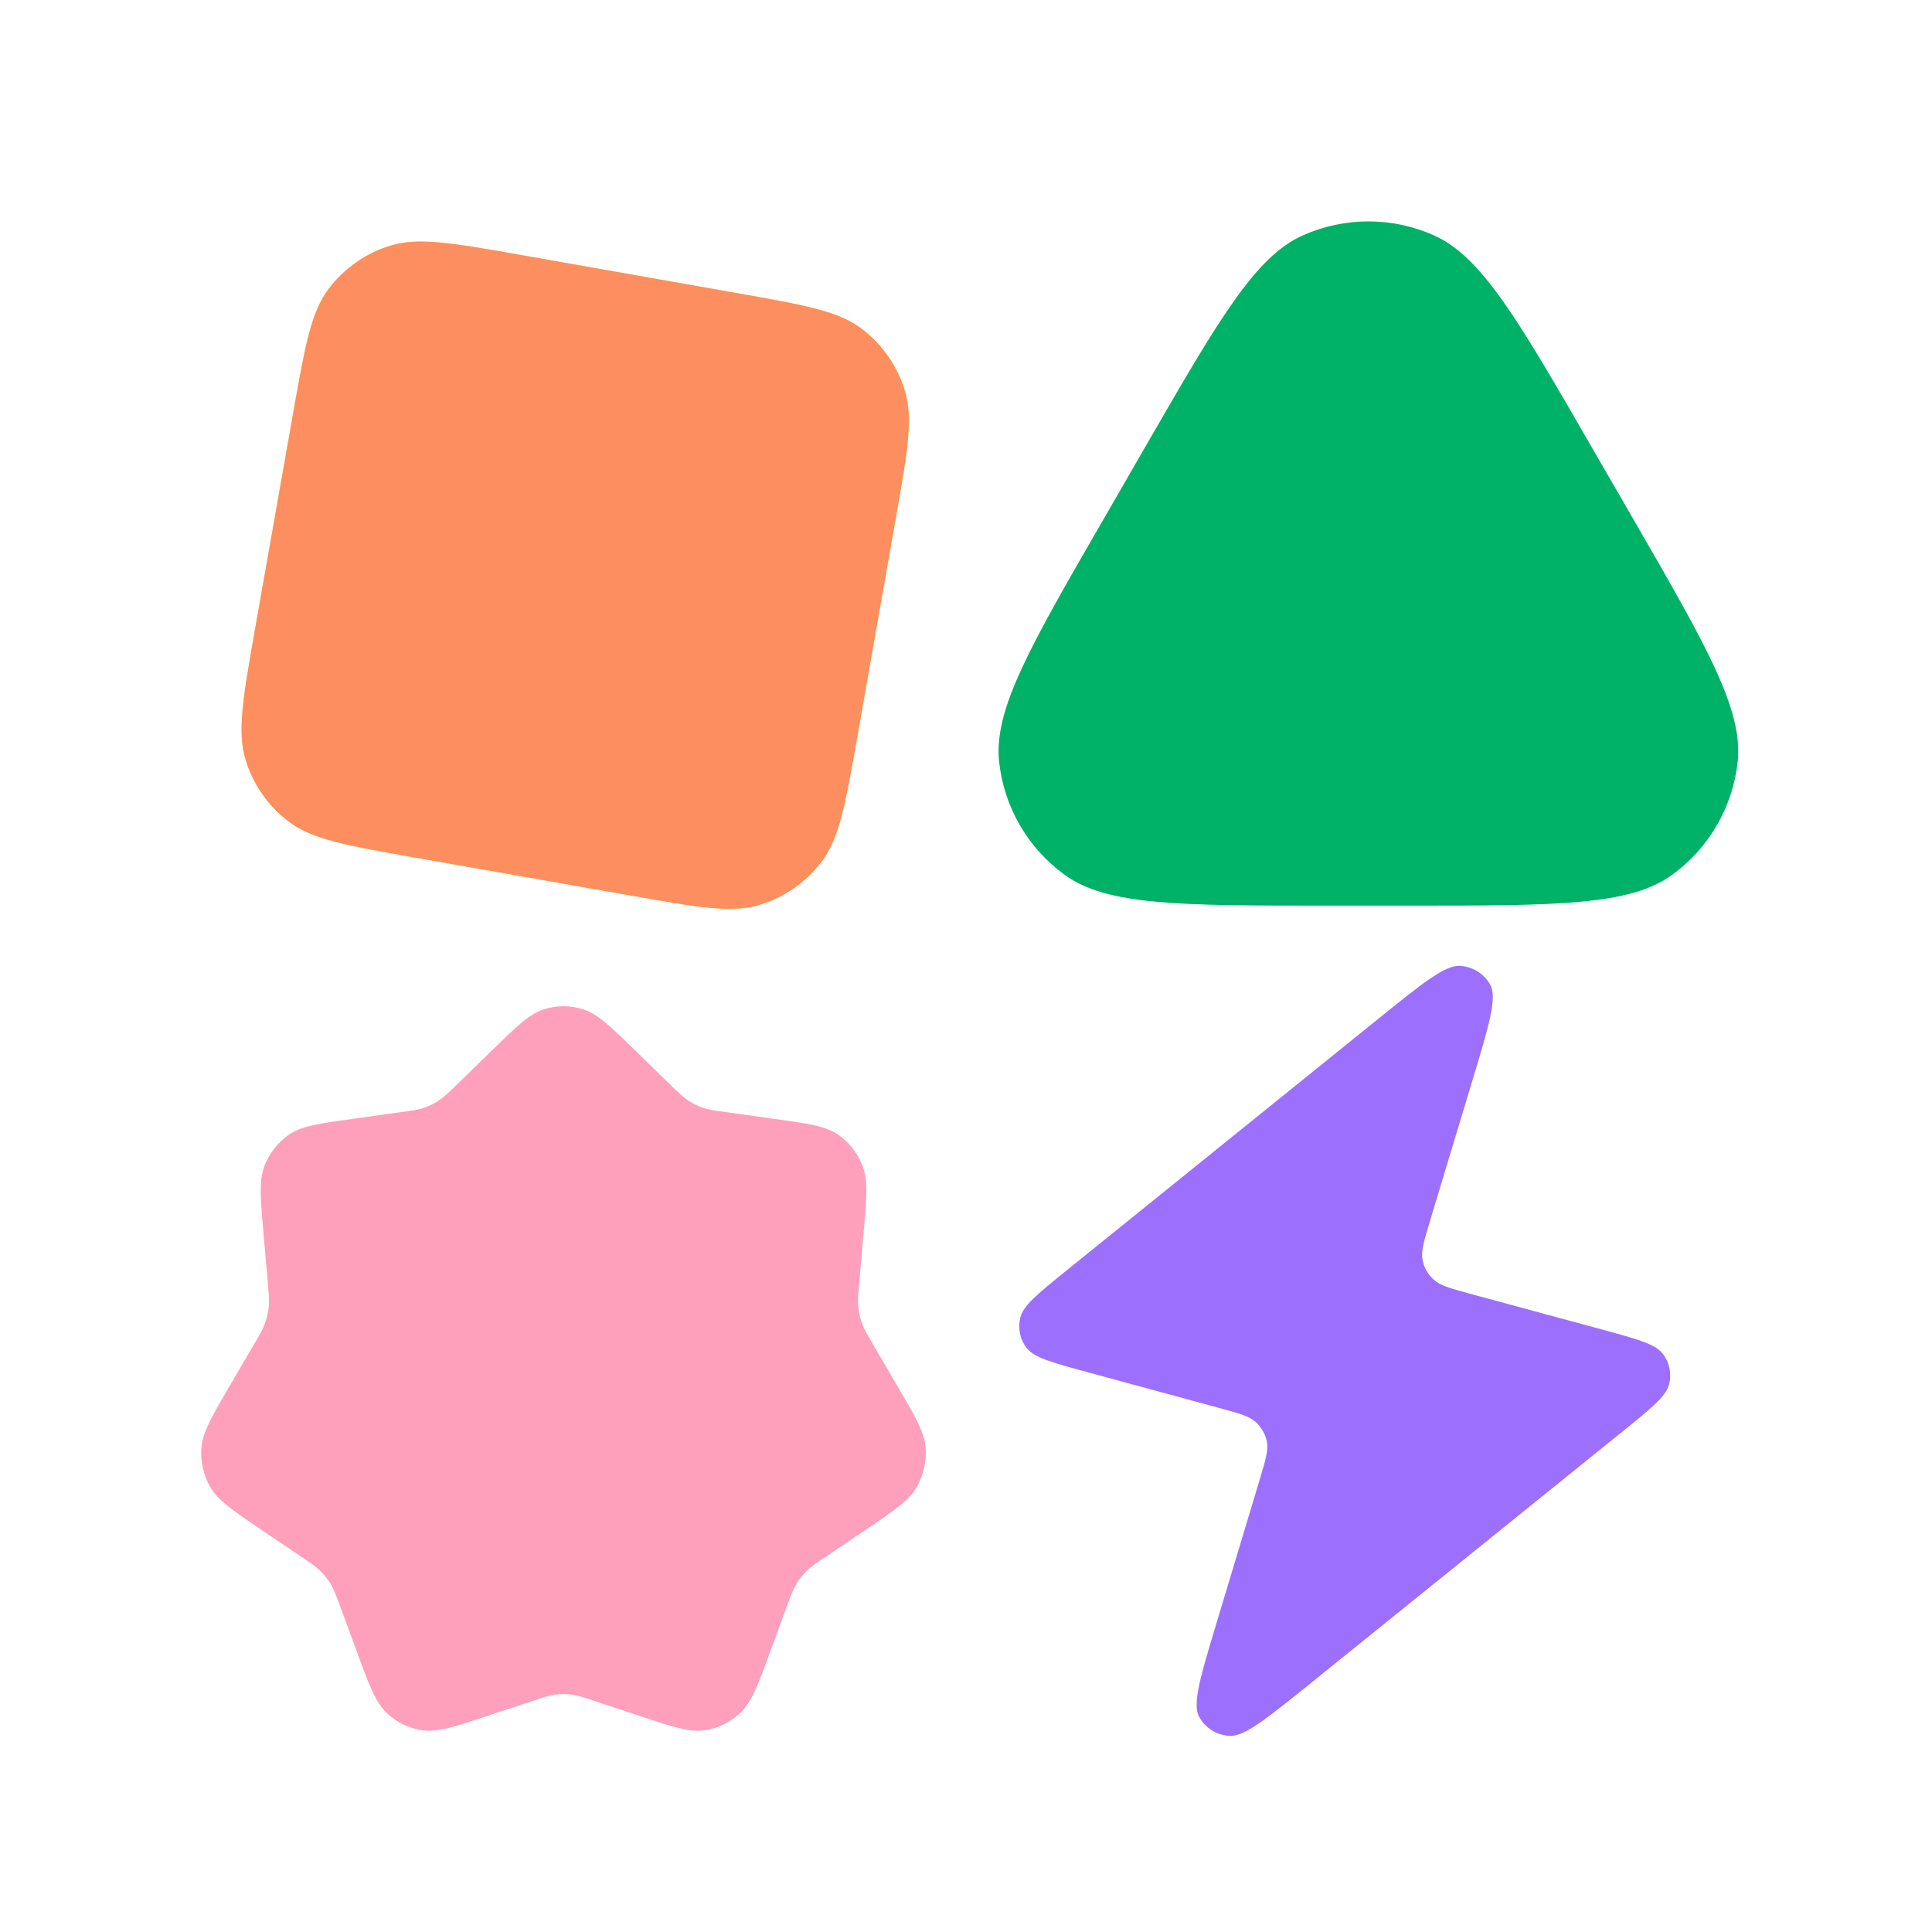 <svg width="16" height="16" viewBox="0 0 16 16" fill="none" xmlns="http://www.w3.org/2000/svg">
<g clip-path="url(#clip0_114_29917)">
<path d="M12.177 10.715L13.269 11.011C13.563 11.091 13.71 11.131 13.772 11.213C13.826 11.284 13.845 11.376 13.823 11.463C13.798 11.563 13.679 11.66 13.441 11.852L10.868 13.929C10.492 14.232 10.305 14.384 10.181 14.376C10.074 14.369 9.979 14.309 9.93 14.216C9.873 14.109 9.942 13.882 10.079 13.427L10.431 12.258C10.48 12.094 10.505 12.012 10.492 11.941C10.48 11.878 10.447 11.82 10.4 11.777C10.346 11.728 10.262 11.705 10.096 11.66L9.003 11.363C8.709 11.283 8.562 11.243 8.5 11.161C8.447 11.09 8.428 10.999 8.45 10.911C8.474 10.811 8.594 10.715 8.832 10.522L11.405 8.445C11.78 8.142 11.968 7.991 12.091 7.999C12.199 8.005 12.294 8.066 12.343 8.158C12.399 8.266 12.331 8.493 12.194 8.947L11.841 10.117C11.792 10.281 11.767 10.363 11.781 10.434C11.793 10.497 11.825 10.554 11.873 10.597C11.927 10.647 12.01 10.669 12.177 10.715Z" fill="#9C6FFC"/>
<path d="M4.305 2.11L6.101 2.427C6.66 2.526 6.94 2.575 7.134 2.721C7.305 2.85 7.43 3.03 7.493 3.234C7.564 3.467 7.515 3.746 7.416 4.305L7.1 6.101C7.001 6.66 6.952 6.94 6.805 7.134C6.677 7.305 6.497 7.43 6.292 7.493C6.06 7.564 5.78 7.515 5.222 7.416L3.425 7.1C2.867 7.001 2.587 6.952 2.393 6.805C2.222 6.677 2.096 6.497 2.034 6.292C1.963 6.06 2.012 5.78 2.11 5.222L2.427 3.425C2.526 2.867 2.575 2.587 2.721 2.393C2.85 2.222 3.03 2.096 3.234 2.034C3.467 1.963 3.746 2.012 4.305 2.11Z" fill="#FBEE40"/>
<path d="M4.305 2.11L6.101 2.427C6.66 2.526 6.94 2.575 7.134 2.721C7.305 2.85 7.43 3.03 7.493 3.234C7.564 3.467 7.515 3.746 7.416 4.305L7.1 6.101C7.001 6.66 6.952 6.94 6.805 7.134C6.677 7.305 6.497 7.43 6.292 7.493C6.06 7.564 5.78 7.515 5.222 7.416L3.425 7.1C2.867 7.001 2.587 6.952 2.393 6.805C2.222 6.677 2.096 6.497 2.034 6.292C1.963 6.06 2.012 5.78 2.11 5.222L2.427 3.425C2.526 2.867 2.575 2.587 2.721 2.393C2.85 2.222 3.03 2.096 3.234 2.034C3.467 1.963 3.746 2.012 4.305 2.11Z" fill="#FC8E5F"/>
<path d="M9.485 3.7C10.091 2.65 10.394 2.125 10.79 1.949C11.135 1.795 11.53 1.795 11.875 1.949C12.271 2.125 12.574 2.65 13.18 3.7L13.527 4.3C14.133 5.35 14.436 5.875 14.391 6.306C14.351 6.682 14.154 7.023 13.848 7.245C13.498 7.5 12.892 7.5 11.679 7.5H10.986C9.774 7.5 9.167 7.5 8.817 7.245C8.511 7.023 8.314 6.682 8.274 6.306C8.229 5.875 8.532 5.35 9.139 4.3L9.485 3.7Z" fill="#00B267"/>
<path d="M4.064 8.709C4.276 8.502 4.382 8.398 4.503 8.359C4.609 8.325 4.724 8.325 4.83 8.359C4.952 8.398 5.058 8.502 5.27 8.709L5.541 8.973C5.617 9.048 5.655 9.085 5.698 9.113C5.737 9.139 5.778 9.159 5.821 9.174C5.87 9.191 5.922 9.198 6.027 9.212L6.398 9.264C6.689 9.304 6.834 9.324 6.94 9.396C7.032 9.46 7.104 9.551 7.144 9.658C7.19 9.779 7.177 9.928 7.15 10.226L7.117 10.608C7.107 10.715 7.102 10.769 7.108 10.821C7.112 10.867 7.122 10.913 7.138 10.957C7.156 11.007 7.183 11.053 7.237 11.145L7.429 11.474C7.579 11.731 7.655 11.859 7.665 11.989C7.674 12.103 7.648 12.216 7.592 12.315C7.528 12.427 7.405 12.509 7.161 12.675L6.848 12.886C6.76 12.945 6.716 12.974 6.679 13.011C6.646 13.044 6.617 13.08 6.594 13.12C6.567 13.165 6.548 13.216 6.511 13.316L6.38 13.675C6.277 13.955 6.225 14.095 6.132 14.184C6.051 14.262 5.948 14.313 5.837 14.329C5.711 14.348 5.572 14.302 5.293 14.209L4.936 14.091C4.836 14.057 4.786 14.041 4.735 14.034C4.69 14.028 4.644 14.028 4.598 14.034C4.547 14.041 4.497 14.057 4.397 14.091L4.04 14.209C3.761 14.302 3.622 14.348 3.496 14.329C3.385 14.313 3.282 14.262 3.201 14.184C3.108 14.095 3.057 13.955 2.954 13.675L2.822 13.316C2.785 13.216 2.766 13.165 2.74 13.12C2.716 13.08 2.687 13.044 2.654 13.011C2.617 12.974 2.573 12.945 2.486 12.886L2.173 12.675C1.928 12.509 1.806 12.427 1.741 12.315C1.685 12.216 1.659 12.103 1.668 11.989C1.679 11.859 1.754 11.731 1.904 11.474L2.097 11.145C2.151 11.053 2.178 11.007 2.195 10.957C2.211 10.913 2.221 10.867 2.226 10.821C2.231 10.769 2.226 10.715 2.217 10.608L2.183 10.226C2.157 9.928 2.144 9.779 2.189 9.658C2.23 9.551 2.301 9.46 2.394 9.396C2.499 9.324 2.644 9.304 2.935 9.264L3.307 9.212C3.411 9.198 3.463 9.191 3.512 9.174C3.555 9.159 3.597 9.139 3.635 9.113C3.678 9.085 3.716 9.048 3.793 8.973L4.064 8.709Z" fill="#FE9FBB"/>
</g>
<defs>
<clipPath id="clip0_114_29917">
<rect width="16" height="16" fill="white"/>
</clipPath>
</defs>
</svg>
